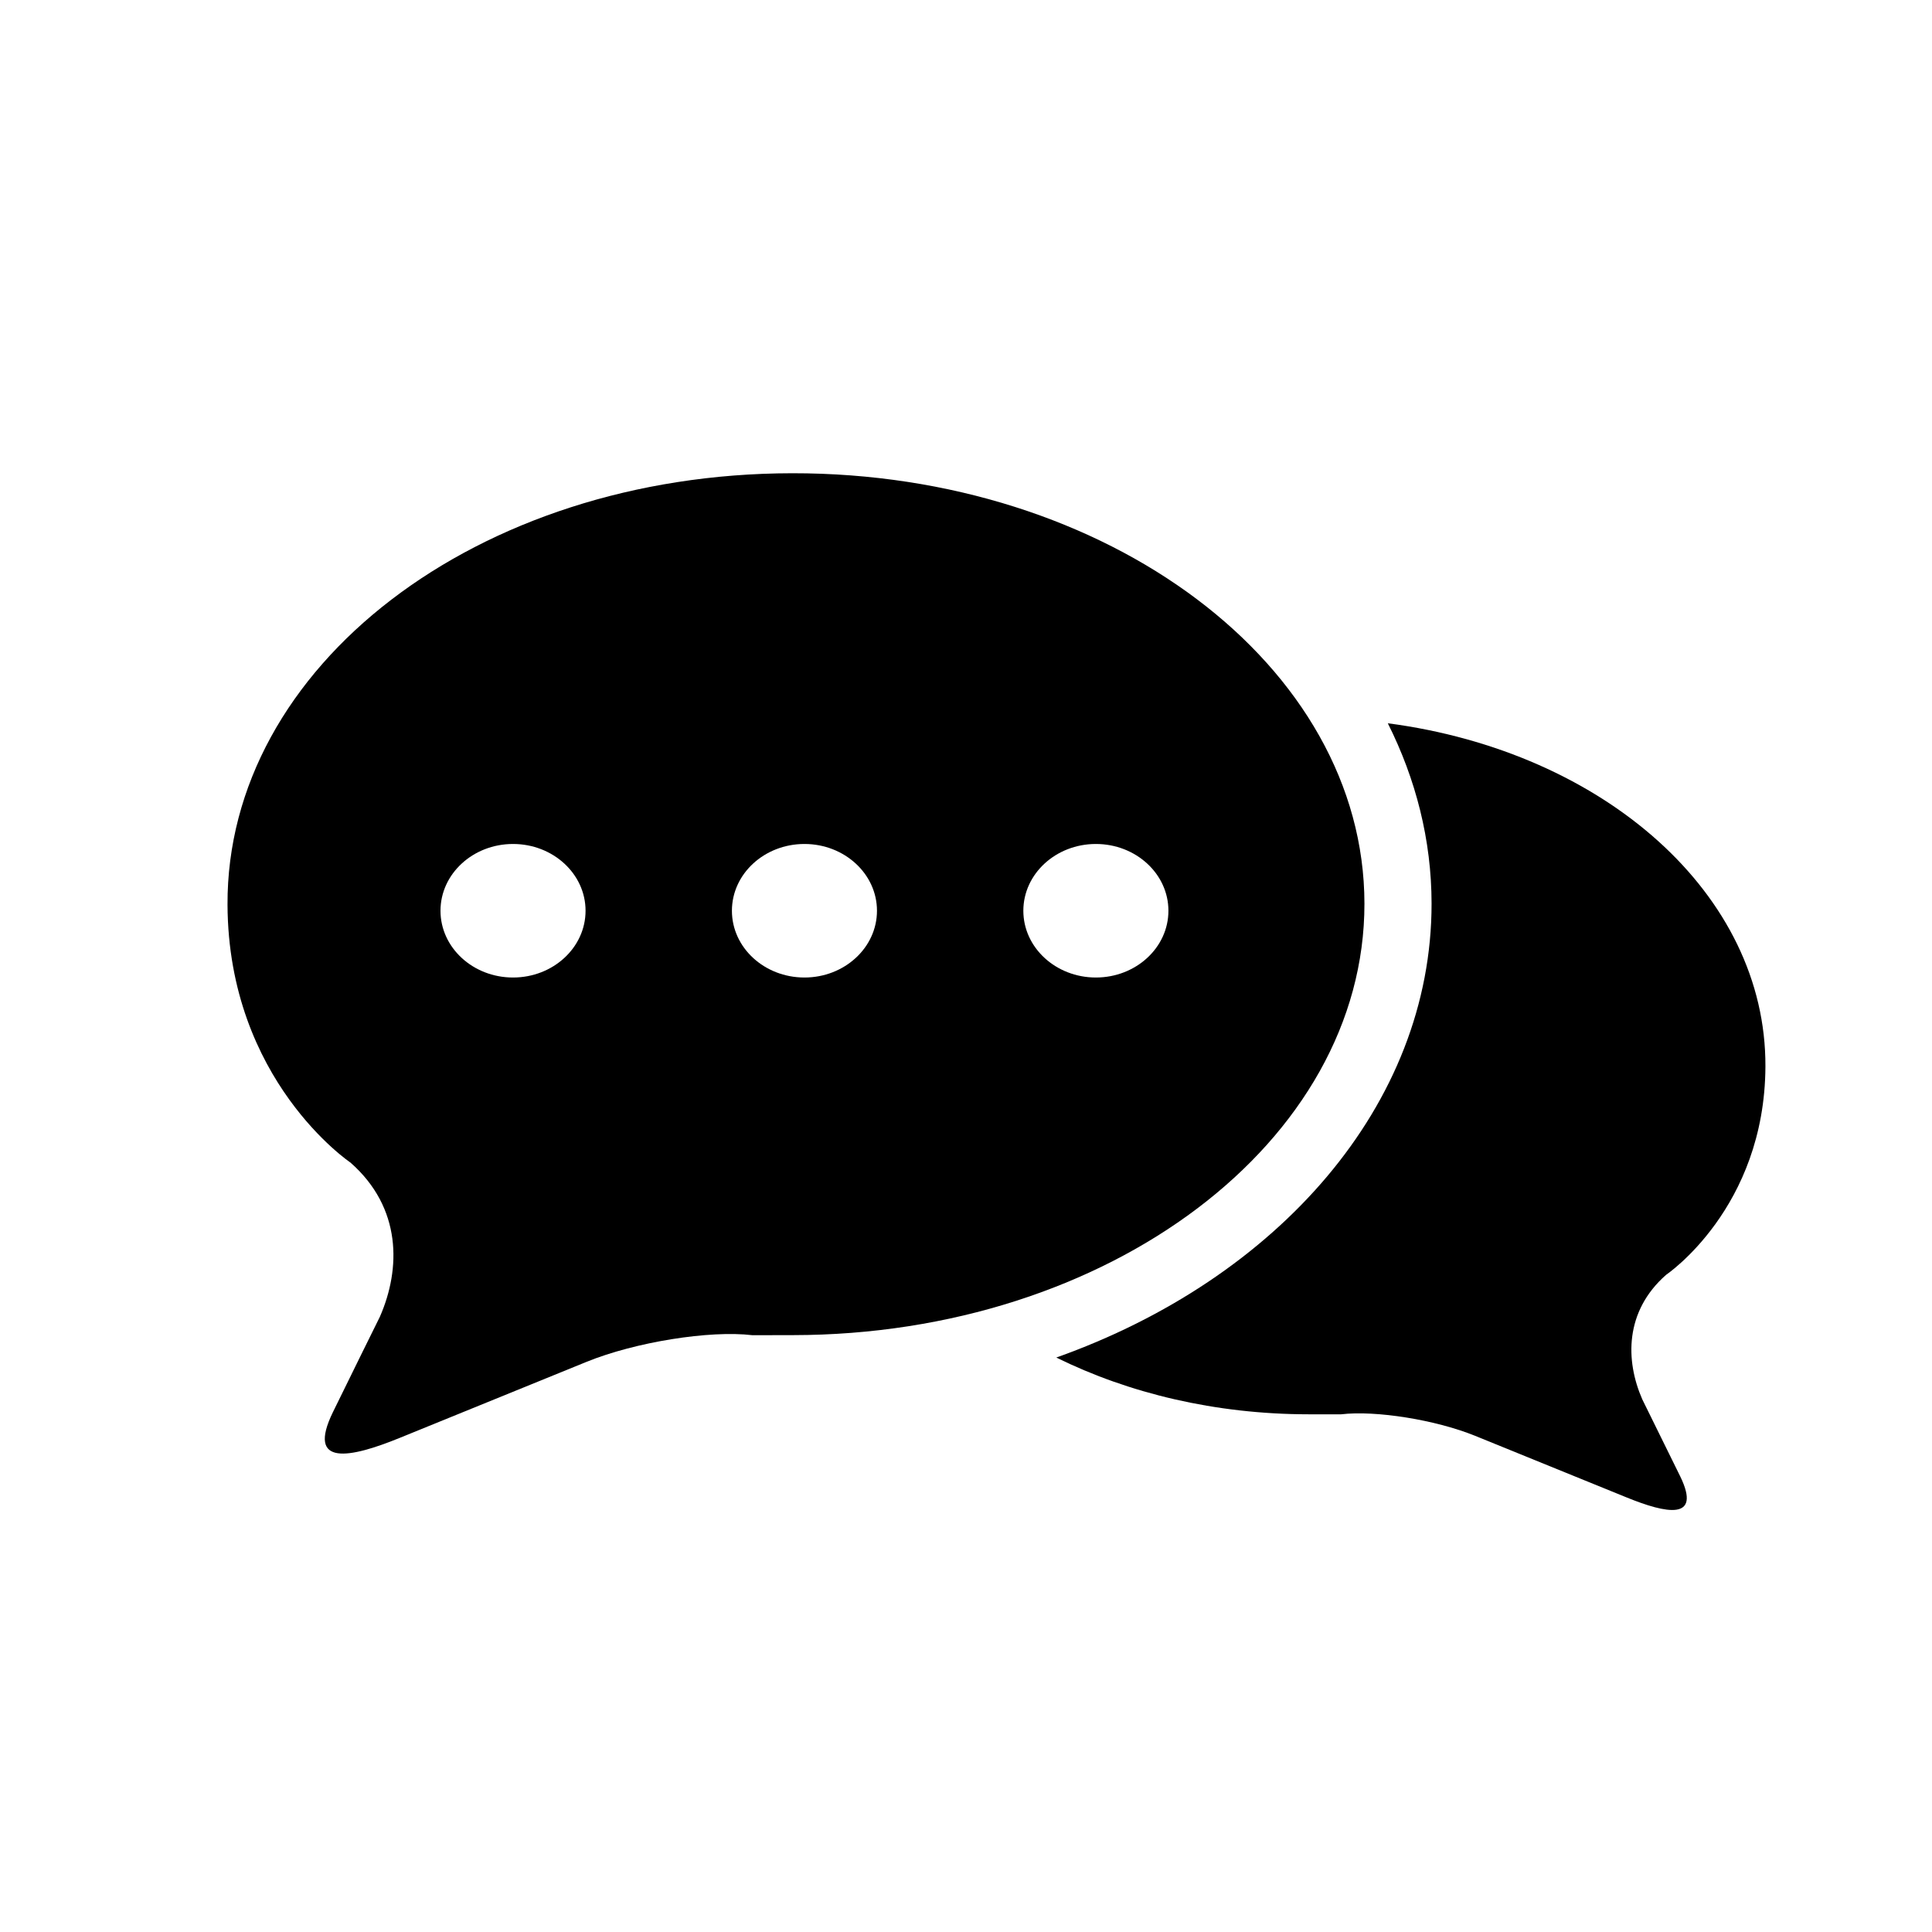 <svg xmlns="http://www.w3.org/2000/svg" xmlns:xlink="http://www.w3.org/1999/xlink" version="1.1" id="Layer_1" x="0px" y="0px" width="100px" height="100px" viewBox="0 0 100 100" enable-background="new 0 0 100 100" xml:space="preserve">
<path fill="#000000" d="M91.378,55.202c0.039-8.905-8.329-16.29-19.545-17.766c1.453,2.895,2.261,6.04,2.265,9.33  c0.007,10.43-7.975,19.433-19.424,23.5c3.751,1.852,8.23,2.933,13.047,2.938c1.697,0,1.697,0,1.697,0  c1.788-0.213,4.91,0.289,6.938,1.116l7.843,3.189c2.028,0.825,3.896,1.227,2.769-1.092c-0.666-1.36-1.963-3.985-1.963-3.985  c-0.879-2.005-0.918-4.556,1.232-6.447C86.236,65.984,91.345,62.55,91.378,55.202z"/>
<path fill="#000000" d="M41.004,24.495c-16.34,0.018-29.281,10.015-29.228,22.337c0.04,9.092,6.363,13.342,6.363,13.342  c2.664,2.342,2.612,5.497,1.524,7.98c0,0-1.607,3.248-2.428,4.931c-1.401,2.866,0.912,2.373,3.424,1.352l9.703-3.949  c2.513-1.022,6.374-1.644,8.585-1.378c0,0,0,0,2.1-0.004c16.344-0.016,29.585-10.018,29.576-22.334  C70.611,34.45,57.35,24.477,41.004,24.495z M26.554,50.596c-2.073,0-3.754-1.548-3.754-3.456c0-1.907,1.681-3.456,3.754-3.456  c2.074,0,3.754,1.549,3.754,3.456C30.308,49.048,28.628,50.596,26.554,50.596z M41.638,50.596c-2.074,0-3.754-1.548-3.754-3.456  c0-1.907,1.68-3.456,3.754-3.456c2.073,0,3.754,1.549,3.754,3.456C45.392,49.048,43.711,50.596,41.638,50.596z M56.722,50.596  c-2.072,0-3.754-1.548-3.754-3.456c0-1.907,1.682-3.456,3.754-3.456c2.074,0,3.755,1.549,3.755,3.456  C60.477,49.048,58.796,50.596,56.722,50.596z"/>
</svg>